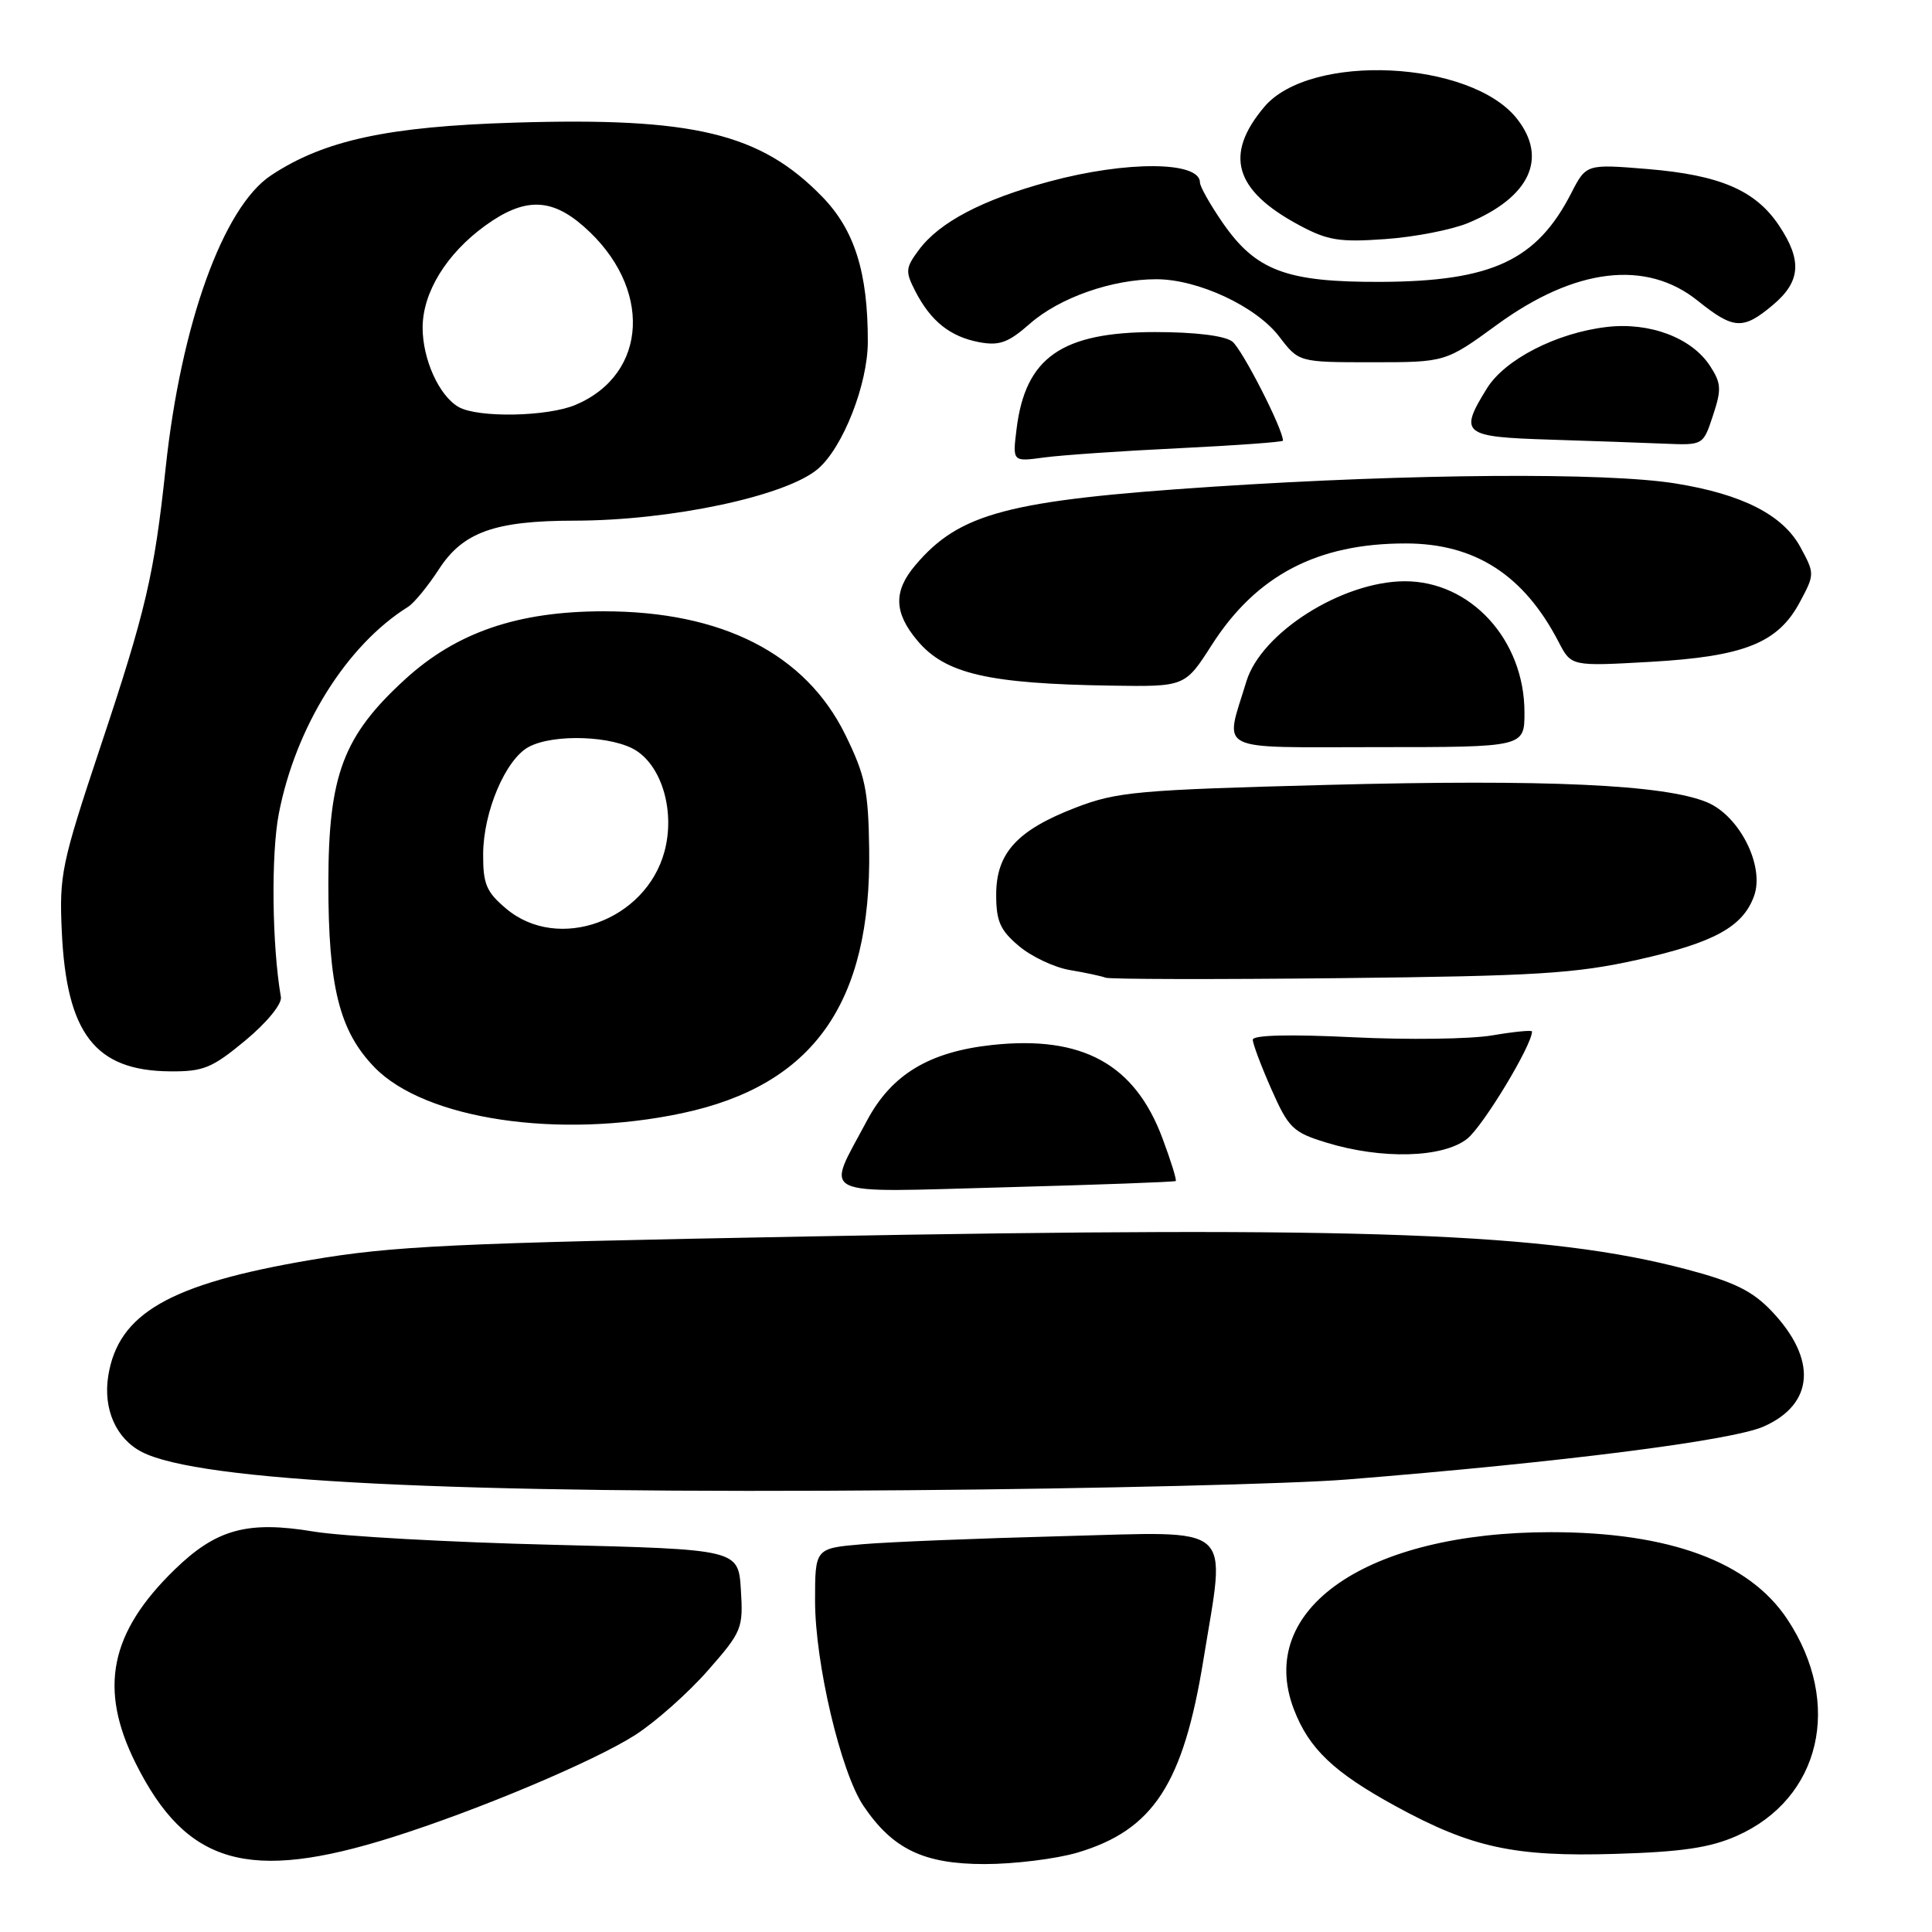 <?xml version="1.0" encoding="UTF-8" standalone="no"?>
<!DOCTYPE svg PUBLIC "-//W3C//DTD SVG 1.1//EN" "http://www.w3.org/Graphics/SVG/1.1/DTD/svg11.dtd" >
<svg xmlns="http://www.w3.org/2000/svg" xmlns:xlink="http://www.w3.org/1999/xlink" version="1.1" viewBox="0 0 256 256">
 <g >
 <path fill="currentColor"
d=" M 52.00 243.44 C 63.37 239.85 78.73 233.38 84.18 229.89 C 86.85 228.17 91.17 224.34 93.77 221.38 C 98.32 216.20 98.49 215.78 98.17 210.64 C 97.83 205.30 97.83 205.30 73.17 204.69 C 59.60 204.36 45.38 203.57 41.57 202.94 C 32.80 201.48 28.67 202.61 23.16 207.96 C 14.54 216.33 13.04 223.76 17.98 233.65 C 24.70 247.09 32.92 249.46 52.00 243.44 Z  M 142.77 245.48 C 152.82 242.49 156.79 236.40 159.47 219.87 C 162.43 201.61 163.97 202.95 140.75 203.55 C 129.61 203.84 117.69 204.32 114.25 204.62 C 108.00 205.16 108.00 205.16 108.00 212.12 C 108.00 220.38 111.41 234.83 114.41 239.28 C 118.28 245.02 122.40 247.00 130.47 247.00 C 134.41 247.00 139.95 246.31 142.77 245.48 Z  M 230.12 243.27 C 241.27 238.34 244.22 225.71 236.83 214.56 C 231.77 206.92 221.16 203.02 205.50 203.02 C 181.12 203.02 166.36 213.18 171.44 226.48 C 173.44 231.72 176.74 234.86 185.01 239.37 C 195.01 244.83 200.68 246.05 214.01 245.65 C 222.85 245.39 226.59 244.83 230.12 243.27 Z  M 178.50 196.04 C 206.89 193.76 229.47 190.89 233.70 189.02 C 240.40 186.05 240.81 180.10 234.75 173.73 C 232.20 171.05 229.78 169.86 223.50 168.20 C 205.17 163.35 181.15 162.45 107.00 163.84 C 59.88 164.72 52.01 165.09 41.00 166.98 C 22.43 170.15 15.66 174.05 14.34 182.33 C 13.65 186.71 15.38 190.63 18.79 192.39 C 26.34 196.30 59.91 197.97 120.50 197.46 C 145.25 197.26 171.35 196.62 178.50 196.04 Z  M 155.79 156.49 C 155.94 156.37 155.15 153.81 154.03 150.82 C 150.36 140.99 143.42 137.19 131.51 138.46 C 123.11 139.36 118.12 142.38 114.86 148.52 C 109.42 158.79 107.76 158.00 133.20 157.32 C 145.46 156.99 155.63 156.62 155.79 156.49 Z  M 194.40 150.90 C 196.50 149.25 203.00 138.50 203.00 136.68 C 203.00 136.47 200.64 136.70 197.75 137.19 C 194.86 137.69 186.54 137.80 179.25 137.44 C 170.84 137.03 166.00 137.15 166.00 137.77 C 166.00 138.31 167.11 141.26 168.47 144.34 C 170.74 149.47 171.32 150.04 175.72 151.39 C 183.07 153.65 191.17 153.44 194.40 150.90 Z  M 90.36 147.51 C 107.76 143.82 115.47 132.95 115.17 112.51 C 115.06 104.66 114.65 102.74 111.99 97.32 C 106.72 86.63 95.70 81.00 80.00 81.00 C 68.62 81.00 60.50 83.78 53.69 90.00 C 45.47 97.51 43.52 102.70 43.51 117.00 C 43.50 130.76 44.97 136.64 49.64 141.44 C 56.34 148.33 74.03 150.97 90.36 147.51 Z  M 32.52 137.86 C 35.38 135.48 37.38 133.03 37.22 132.11 C 36.04 125.30 35.90 113.17 36.95 107.79 C 39.18 96.29 45.94 85.48 54.07 80.41 C 54.87 79.91 56.70 77.67 58.15 75.44 C 61.34 70.51 65.54 69.00 76.12 68.99 C 88.91 68.98 104.19 65.73 108.39 62.12 C 111.70 59.29 114.98 50.92 114.99 45.30 C 115.01 36.12 113.24 30.49 108.97 26.09 C 100.78 17.65 91.92 15.52 68.17 16.25 C 51.37 16.76 42.93 18.59 35.91 23.24 C 29.57 27.44 23.98 42.95 21.95 62.00 C 20.44 76.15 19.33 80.91 13.30 98.97 C 8.14 114.46 7.84 115.92 8.19 123.47 C 8.82 136.98 12.62 141.88 22.52 141.96 C 26.96 142.00 28.11 141.52 32.52 137.86 Z  M 216.97 127.18 C 227.13 124.91 230.96 122.81 232.43 118.70 C 233.84 114.74 230.50 108.11 226.20 106.31 C 220.57 103.96 204.90 103.24 176.00 104.00 C 150.78 104.66 148.01 104.91 142.57 107.00 C 134.77 110.00 132.00 113.03 132.00 118.56 C 132.00 122.08 132.53 123.27 135.03 125.37 C 136.70 126.77 139.73 128.20 141.78 128.54 C 143.83 128.88 145.95 129.34 146.50 129.55 C 147.05 129.76 161.00 129.79 177.50 129.61 C 203.59 129.33 208.73 129.01 216.97 127.18 Z  M 202.00 94.40 C 202.00 84.78 194.86 76.98 186.10 77.02 C 177.81 77.06 167.11 83.84 165.15 90.30 C 162.27 99.81 160.66 99.00 182.48 99.00 C 202.00 99.00 202.00 99.00 202.00 94.40 Z  M 160.56 85.47 C 166.48 76.22 174.57 71.99 186.30 72.01 C 195.47 72.02 201.95 76.21 206.54 85.09 C 208.20 88.29 208.20 88.29 218.66 87.70 C 231.12 86.99 235.59 85.21 238.49 79.78 C 240.46 76.11 240.46 76.00 238.59 72.55 C 236.28 68.24 230.87 65.48 222.00 64.06 C 212.74 62.57 187.08 62.76 160.74 64.49 C 133.54 66.29 127.14 67.98 121.29 74.89 C 118.36 78.34 118.44 81.18 121.57 84.90 C 125.26 89.29 130.94 90.60 147.26 90.85 C 157.02 91.00 157.02 91.00 160.56 85.47 Z  M 156.25 59.39 C 163.81 59.02 170.00 58.57 170.00 58.39 C 170.00 56.84 164.57 46.23 163.28 45.25 C 162.25 44.48 158.36 44.00 153.06 44.00 C 140.67 44.01 135.86 47.37 134.70 56.85 C 134.16 61.19 134.16 61.19 138.33 60.62 C 140.62 60.31 148.69 59.75 156.25 59.39 Z  M 226.98 55.05 C 228.13 51.58 228.08 50.77 226.57 48.46 C 224.13 44.74 218.56 42.65 212.88 43.33 C 206.24 44.11 199.39 47.63 197.02 51.47 C 193.30 57.48 193.80 57.89 205.25 58.25 C 210.89 58.43 217.79 58.67 220.59 58.79 C 225.68 59.00 225.68 59.00 226.98 55.05 Z  M 198.36 43.03 C 208.70 35.49 218.13 34.36 224.96 39.85 C 229.72 43.67 230.96 43.74 234.92 40.41 C 238.60 37.32 238.82 34.52 235.74 29.90 C 232.62 25.22 227.93 23.20 218.34 22.40 C 210.18 21.73 210.18 21.73 208.19 25.61 C 203.62 34.51 197.68 37.28 183.00 37.35 C 170.43 37.40 166.39 35.89 161.95 29.43 C 160.33 27.07 159.00 24.71 159.00 24.18 C 159.00 21.35 149.28 21.29 139.05 24.05 C 130.22 26.43 124.47 29.44 121.75 33.12 C 119.97 35.51 119.94 35.97 121.30 38.62 C 123.35 42.58 125.91 44.61 129.74 45.34 C 132.43 45.84 133.60 45.41 136.48 42.88 C 140.40 39.44 147.35 37.00 153.22 37.00 C 158.74 37.00 166.46 40.60 169.51 44.61 C 172.10 48.00 172.10 48.00 181.82 48.00 C 191.54 48.00 191.54 48.00 198.36 43.03 Z  M 194.55 29.54 C 202.70 26.14 205.12 20.97 201.02 15.75 C 194.90 7.97 173.57 6.96 167.51 14.18 C 162.18 20.51 163.56 25.21 172.08 29.80 C 175.90 31.86 177.45 32.12 183.56 31.68 C 187.45 31.41 192.39 30.44 194.55 29.54 Z  M 67.08 120.41 C 64.44 118.19 64.00 117.15 64.02 113.16 C 64.05 107.54 67.00 100.61 70.06 98.97 C 73.38 97.19 81.29 97.49 84.35 99.49 C 87.80 101.76 89.44 107.65 88.05 112.82 C 85.57 122.01 73.97 126.21 67.08 120.41 Z  M 60.75 53.92 C 58.17 52.42 56.00 47.61 56.00 43.42 C 56.00 38.76 59.15 33.63 64.29 29.90 C 69.46 26.16 73.01 26.19 77.35 30.01 C 86.46 38.00 85.93 49.55 76.28 53.64 C 72.53 55.23 63.28 55.39 60.75 53.92 Z "/>
</g>
</svg>